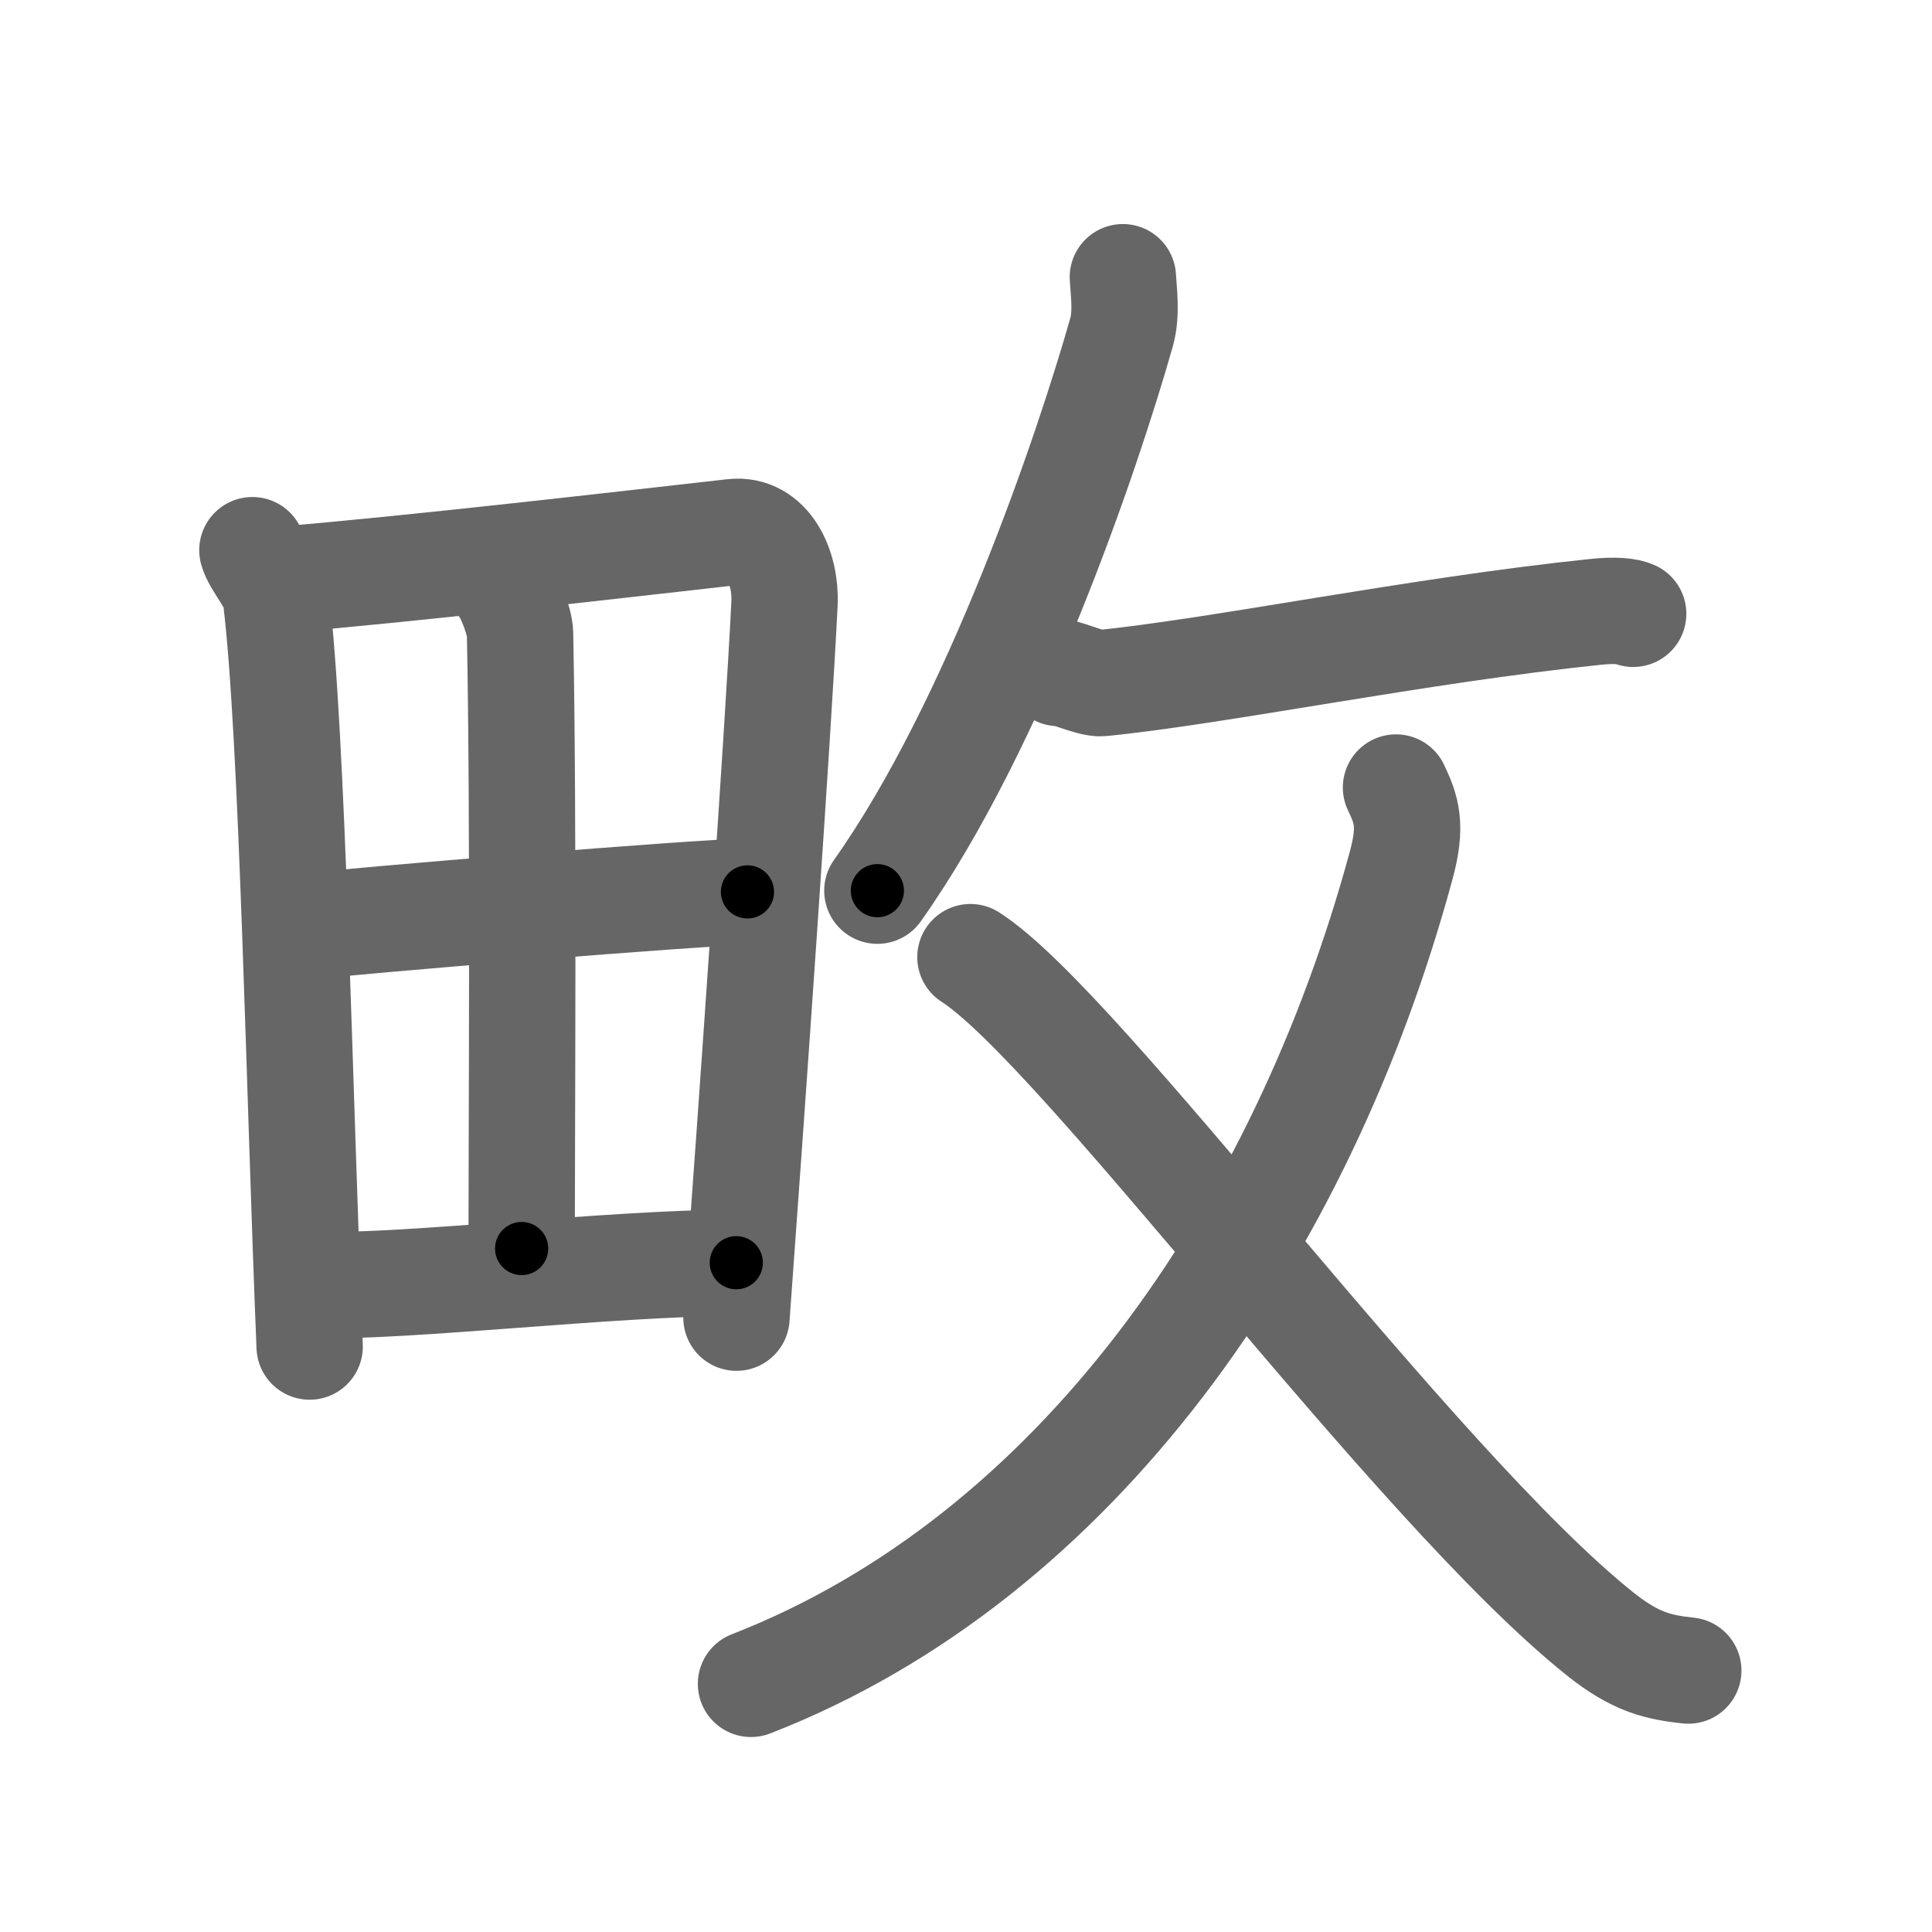 <svg xmlns="http://www.w3.org/2000/svg" width="109" height="109" viewBox="0 0 109 109" id="754b"><g fill="none" stroke="#666" stroke-width="6" stroke-linecap="round" stroke-linejoin="round"><g><g><path d="M14.24,31.04c0.21,0.76,1.21,1.76,1.33,2.69c0.94,7.64,1.32,28.19,1.9,42.24" /><path d="M15.72,32.72c7.26-0.59,20.21-2.09,25.63-2.7c1.99-0.23,3.01,2,2.91,4.04c-0.37,7.47-1.8,27.84-2.71,40.28" /><path d="M28.3,32.99c0.45,0.51,1.03,2.13,1.04,2.75c0.21,10.35,0.09,28.59,0.09,34.7" /><path d="M17.07,52.3c2.37-0.31,23.15-2.03,25.1-1.98" /><path d="M17.84,72.5c5.23,0.12,16.48-1.23,23.7-1.26" /></g><g><g><path d="M63.35,15.64c0.04,0.77,0.23,2.03-0.07,3.09c-1.92,6.78-7.13,22.14-13.78,31.52" /><path d="M59.72,37.97c0.03-0.22,1.79,0.63,2.42,0.57c6.58-0.65,17.84-2.98,27.89-4.02c1.13-0.12,1.82-0.03,2.11,0.11" /></g><g><g><path d="M54.75,54C61,57.99,79.72,83.75,90.27,92.18c2.03,1.62,3.32,1.89,4.98,2.07" /></g><path d="M78.76,44.43c0.59,1.24,0.91,2.13,0.29,4.4C73.46,69.43,60.74,87.85,42.37,95" /></g></g></g></g><g fill="none" stroke="#000" stroke-width="3" stroke-linecap="round" stroke-linejoin="round"><path d="M14.24,31.04c0.21,0.76,1.21,1.76,1.33,2.69c0.94,7.64,1.32,28.19,1.9,42.24" stroke-dasharray="45.311" stroke-dashoffset="45.311"><animate attributeName="stroke-dashoffset" values="45.311;45.311;0" dur="0.453s" fill="freeze" begin="0s;754b.click" /></path><path d="M15.72,32.72c7.26-0.59,20.21-2.09,25.63-2.7c1.99-0.23,3.01,2,2.91,4.04c-0.37,7.47-1.8,27.84-2.71,40.28" stroke-dasharray="71.815" stroke-dashoffset="71.815"><animate attributeName="stroke-dashoffset" values="71.815" fill="freeze" begin="754b.click" /><animate attributeName="stroke-dashoffset" values="71.815;71.815;0" keyTimes="0;0.456;1" dur="0.993s" fill="freeze" begin="0s;754b.click" /></path><path d="M28.3,32.99c0.45,0.51,1.03,2.13,1.04,2.75c0.21,10.35,0.09,28.59,0.09,34.7" stroke-dasharray="37.673" stroke-dashoffset="37.673"><animate attributeName="stroke-dashoffset" values="37.673" fill="freeze" begin="754b.click" /><animate attributeName="stroke-dashoffset" values="37.673;37.673;0" keyTimes="0;0.725;1" dur="1.37s" fill="freeze" begin="0s;754b.click" /></path><path d="M17.07,52.3c2.37-0.31,23.15-2.03,25.1-1.98" stroke-dasharray="25.182" stroke-dashoffset="25.182"><animate attributeName="stroke-dashoffset" values="25.182" fill="freeze" begin="754b.click" /><animate attributeName="stroke-dashoffset" values="25.182;25.182;0" keyTimes="0;0.845;1" dur="1.622s" fill="freeze" begin="0s;754b.click" /></path><path d="M17.84,72.5c5.23,0.12,16.48-1.23,23.7-1.26" stroke-dasharray="23.74" stroke-dashoffset="23.74"><animate attributeName="stroke-dashoffset" values="23.74" fill="freeze" begin="754b.click" /><animate attributeName="stroke-dashoffset" values="23.74;23.74;0" keyTimes="0;0.873;1" dur="1.859s" fill="freeze" begin="0s;754b.click" /></path><path d="M63.35,15.64c0.04,0.77,0.23,2.03-0.07,3.09c-1.92,6.78-7.13,22.14-13.78,31.52" stroke-dasharray="37.645" stroke-dashoffset="37.645"><animate attributeName="stroke-dashoffset" values="37.645" fill="freeze" begin="754b.click" /><animate attributeName="stroke-dashoffset" values="37.645;37.645;0" keyTimes="0;0.832;1" dur="2.235s" fill="freeze" begin="0s;754b.click" /></path><path d="M59.72,37.97c0.03-0.22,1.79,0.63,2.42,0.57c6.58-0.65,17.84-2.98,27.89-4.02c1.13-0.12,1.82-0.03,2.11,0.11" stroke-dasharray="32.839" stroke-dashoffset="32.839"><animate attributeName="stroke-dashoffset" values="32.839" fill="freeze" begin="754b.click" /><animate attributeName="stroke-dashoffset" values="32.839;32.839;0" keyTimes="0;0.872;1" dur="2.563s" fill="freeze" begin="0s;754b.click" /></path><path d="M54.75,54C61,57.99,79.72,83.75,90.27,92.18c2.03,1.62,3.32,1.89,4.98,2.07" stroke-dasharray="57.716" stroke-dashoffset="57.716"><animate attributeName="stroke-dashoffset" values="57.716" fill="freeze" begin="754b.click" /><animate attributeName="stroke-dashoffset" values="57.716;57.716;0" keyTimes="0;0.816;1" dur="3.14s" fill="freeze" begin="0s;754b.click" /></path><path d="M78.76,44.43c0.59,1.24,0.91,2.13,0.29,4.4C73.46,69.43,60.74,87.85,42.37,95" stroke-dasharray="65.663" stroke-dashoffset="65.663"><animate attributeName="stroke-dashoffset" values="65.663" fill="freeze" begin="754b.click" /><animate attributeName="stroke-dashoffset" values="65.663;65.663;0" keyTimes="0;0.864;1" dur="3.634s" fill="freeze" begin="0s;754b.click" /></path></g></svg>